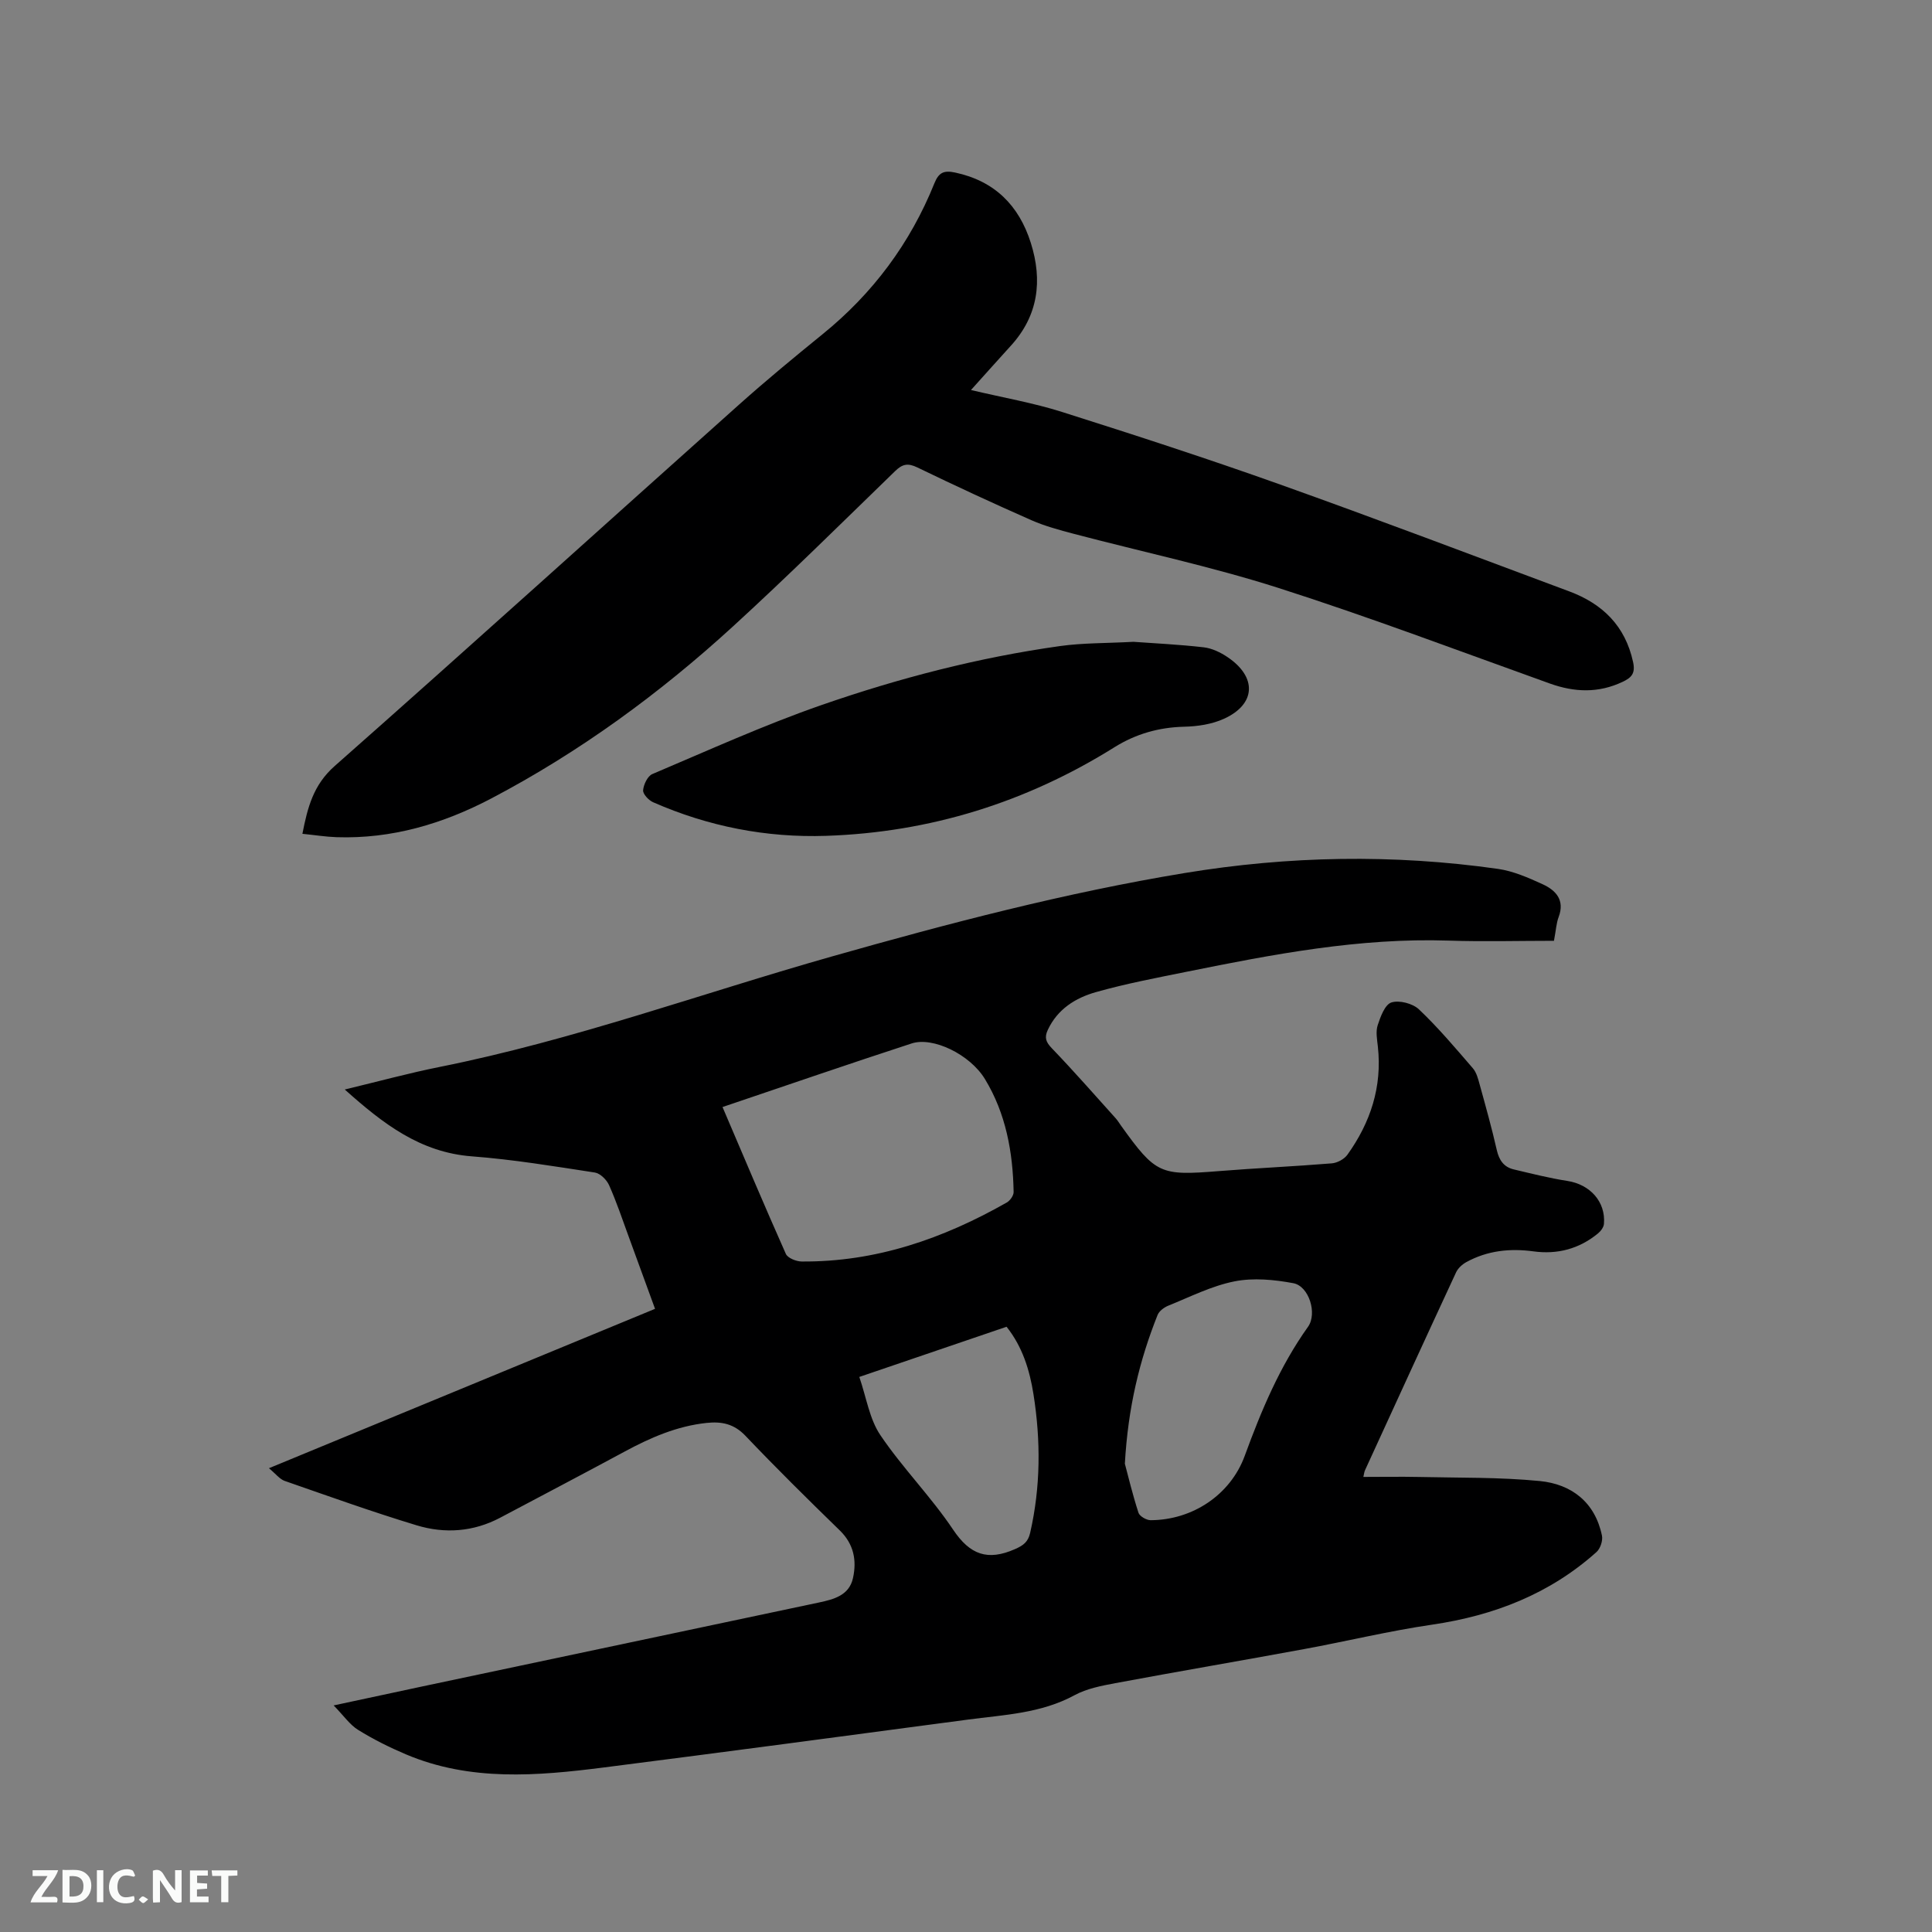 <svg enable-background="new 0 0 400 400" viewBox="0 0 400 400" xmlns="http://www.w3.org/2000/svg"><rect x="0" y="0" width="400" height="400" fill="#808080" stroke="none"/><path d="m55.68 303.98c27.07-11.17 53.35-22.02 79.94-33-1.85-5.07-3.64-10.01-5.45-14.93-1.31-3.58-2.52-7.2-4.07-10.68-.5-1.11-1.83-2.44-2.94-2.61-8.46-1.3-16.93-2.7-25.45-3.35-10.69-.81-18.37-6.72-26.33-13.84 6.97-1.67 13.28-3.4 19.68-4.68 27.68-5.54 54.19-15.22 81.26-22.89 24.05-6.82 48.2-13.16 72.91-17.24 21.61-3.57 43.23-3.94 64.89-.87 3.17.45 6.29 1.82 9.24 3.17 2.74 1.25 4.67 3.27 3.34 6.8-.48 1.26-.54 2.67-.97 4.92-7.29 0-14.59.2-21.87-.04-18.38-.6-36.26 2.83-54.13 6.44-6.31 1.28-12.66 2.48-18.84 4.23-4.21 1.19-7.94 3.51-9.95 7.81-.75 1.6-.41 2.52.84 3.82 4.54 4.72 8.85 9.65 13.23 14.51.42.47.74 1.03 1.12 1.55 7.15 9.96 8.1 10.34 20.14 9.37 7.81-.63 15.65-.97 23.46-1.61 1.14-.09 2.58-.87 3.24-1.79 4.78-6.68 7.22-14.07 6.3-22.4-.16-1.47-.47-3.09-.03-4.42.57-1.76 1.5-4.27 2.83-4.7 1.63-.52 4.4.2 5.7 1.42 3.99 3.78 7.56 8.02 11.16 12.19.78.9 1.11 2.25 1.44 3.45 1.24 4.49 2.5 8.98 3.53 13.52.48 2.08 1.45 3.49 3.49 3.98 3.69.87 7.38 1.81 11.12 2.39 4.68.72 7.96 4.3 7.57 8.9-.06.7-.67 1.51-1.25 1.98-3.89 3.19-8.38 4.38-13.36 3.7-4.85-.66-9.53-.16-13.87 2.22-.86.47-1.74 1.27-2.14 2.14-6.33 13.63-12.59 27.3-18.85 40.96-.17.37-.2.8-.34 1.38 3.91 0 7.68-.07 11.45.01 8.36.19 16.76.03 25.06.84 6.58.64 11.46 4.38 12.89 11.31.21 1.03-.34 2.68-1.13 3.39-9.7 8.69-21.24 13.16-34.05 15.04-8.89 1.3-17.66 3.43-26.51 5.06-13.01 2.4-26.06 4.62-39.06 7.05-2.88.54-5.92 1.12-8.44 2.49-6.96 3.78-14.61 4.06-22.13 5.06-25.09 3.34-50.19 6.7-75.3 9.9-13.83 1.76-27.69 2.94-41.03-2.72-3.4-1.44-6.74-3.11-9.87-5.05-1.72-1.06-2.96-2.91-5.07-5.07 6.91-1.48 12.67-2.73 18.44-3.95 27.35-5.79 54.7-11.56 82.04-17.36 3.05-.65 6.25-1.46 7.04-5.05.81-3.67.18-7.05-2.75-9.89-6.61-6.43-13.18-12.92-19.54-19.6-2.35-2.46-4.91-2.97-8.01-2.64-6.13.65-11.62 3.04-16.97 5.93-8.56 4.62-17.18 9.14-25.78 13.7-5.54 2.93-11.46 3.34-17.29 1.57-9.21-2.79-18.28-6.05-27.37-9.21-1.01-.38-1.79-1.44-3.21-2.61zm93.91-74.78c4.45 10.41 8.68 20.45 13.11 30.4.38.86 2.14 1.57 3.26 1.58 15.36.13 29.32-4.73 42.49-12.22.68-.39 1.42-1.44 1.41-2.16-.15-8.26-1.6-16.27-5.95-23.41-3.11-5.1-10.77-8.79-15.15-7.36-12.96 4.22-25.85 8.67-39.17 13.17zm83.3 73.84c.66 2.48 1.59 6.37 2.82 10.16.24.73 1.66 1.55 2.53 1.54 8.69-.04 16.52-5.27 19.47-13.33 3.43-9.38 7.25-18.51 13.1-26.71 1.96-2.75.2-8.43-3.05-9.03-3.96-.74-8.26-1.15-12.16-.38-4.71.93-9.17 3.2-13.68 5.02-.88.35-1.92 1.11-2.25 1.93-3.75 9.4-6.12 19.13-6.78 30.8zm-54.98-17.96c1.47 4.27 2.1 8.71 4.36 12.05 4.6 6.81 10.5 12.75 15.07 19.58 3.5 5.22 7.16 6.5 12.8 4.02 1.78-.78 2.71-1.51 3.14-3.36 2.18-9.53 2.21-19.1.69-28.71-.8-5.05-2.29-9.84-5.57-13.97-9.95 3.39-19.75 6.73-30.49 10.39z" fill="#000001"/><path d="m62.61 172.63c1.07-5.45 2.25-10.12 6.68-14.03 28.05-24.77 55.79-49.88 83.7-74.81 5.61-5.01 11.42-9.81 17.26-14.55 10.44-8.45 18.21-18.87 23.21-31.3.91-2.26 1.99-2.7 4.27-2.22 8.19 1.74 13.24 6.81 15.69 14.57 2.46 7.8 1.56 15.06-4.16 21.32-2.63 2.88-5.21 5.79-8.23 9.14 6.66 1.58 12.9 2.65 18.88 4.55 15.12 4.79 30.21 9.69 45.15 15.02 20.03 7.14 39.91 14.69 59.84 22.12 6.89 2.57 11.59 7.14 13.21 14.62.5 2.29-.25 3.21-2.15 4.1-5.02 2.38-9.96 2.19-15.1.35-18.72-6.71-37.33-13.76-56.26-19.81-13.89-4.43-28.22-7.47-42.33-11.19-2.95-.78-5.93-1.58-8.71-2.8-7.94-3.5-15.82-7.15-23.63-10.93-1.98-.96-3.11-.71-4.63.78-11.11 10.78-22.11 21.67-33.52 32.11-15.21 13.92-31.8 26.05-50.1 35.66-9.97 5.23-20.57 8.38-31.99 8-2.29-.08-4.59-.45-7.08-.7z" fill="#000001"/><path d="m234.67 132.88c4.24.31 9.42.55 14.56 1.14 1.7.2 3.47 1.05 4.92 2.03 6.14 4.13 5.89 9.75-.73 12.76-2.5 1.14-5.49 1.59-8.27 1.65-5.25.13-10.02 1.5-14.42 4.25-18.26 11.41-38.17 17.62-59.66 18.34-12.41.42-24.44-1.94-35.86-6.96-.92-.41-2.13-1.7-2.06-2.48.1-1.19.93-2.93 1.91-3.35 11.57-4.9 23.04-10.11 34.89-14.24 16.09-5.6 32.6-9.89 49.52-12.26 4.7-.66 9.5-.57 15.2-.88z" fill="#000001"/><g fill="#fafbfa"><path d="m37.59 393.81c-.92.31-1.52.05-2-.78-.7-1.2-1.52-2.34-2.47-3.78v4.59c-.55.03-.95.05-1.41.07-.03-.37-.06-.64-.06-.91 0-1.91 0-3.81 0-5.7 1.13-.41 1.77-.03 2.29.91.62 1.11 1.38 2.14 2.31 3.19v-4.2h1.35v6.61z"/><path d="m12.94 393.88v-6.75c1.9.19 3.93-.54 5.37 1.29.8 1.01.78 2.88.03 3.97-1.37 1.97-3.4 1.51-5.4 1.49m1.45-1.22c2.04.12 2.92-.58 2.89-2.21-.03-1.51-.98-2.19-2.89-2z"/><path d="m11.81 393.87h-5.49c.68-2.18 2.47-3.48 3.51-5.45h-3.08v-1.21h5.29c-.71 2.13-2.44 3.48-3.47 5.51.86 0 1.63.04 2.39-.01.79-.05 1.14.21.85 1.16"/><path d="m39.33 393.86v-6.61h3.7v1.07h-2.22v1.52c.68.04 1.34.09 2.07.13v1.07c-.72.05-1.38.09-2.1.14v1.48h2.4v1.19h-3.85z"/><path d="m27.71 388.56c-1.15-.3-2.46-.61-3.1.64-.37.73-.41 1.93-.06 2.67.63 1.35 1.99.93 3.17.68.35.94-.01 1.32-.93 1.46-1.62.25-3.05-.27-3.76-1.48-.73-1.24-.6-3.03.31-4.17.88-1.11 2.71-1.7 4-1.16.32.13.44.74.65 1.12-.1.08-.19.16-.28.24"/><path d="m49.15 387.24v1.07c-.59.02-1.17.05-1.87.08v5.44h-1.48v-5.44h-1.85c-.05-.4-.08-.73-.13-1.15z"/><path d="m20.06 387.21h1.33v6.62h-1.33z"/><path d="m30.68 393.25c-.49.38-.8.79-1.05.76-.32-.05-.6-.45-.9-.7.26-.24.51-.64.8-.67.29-.04.62.3 1.15.61"/></g></svg>